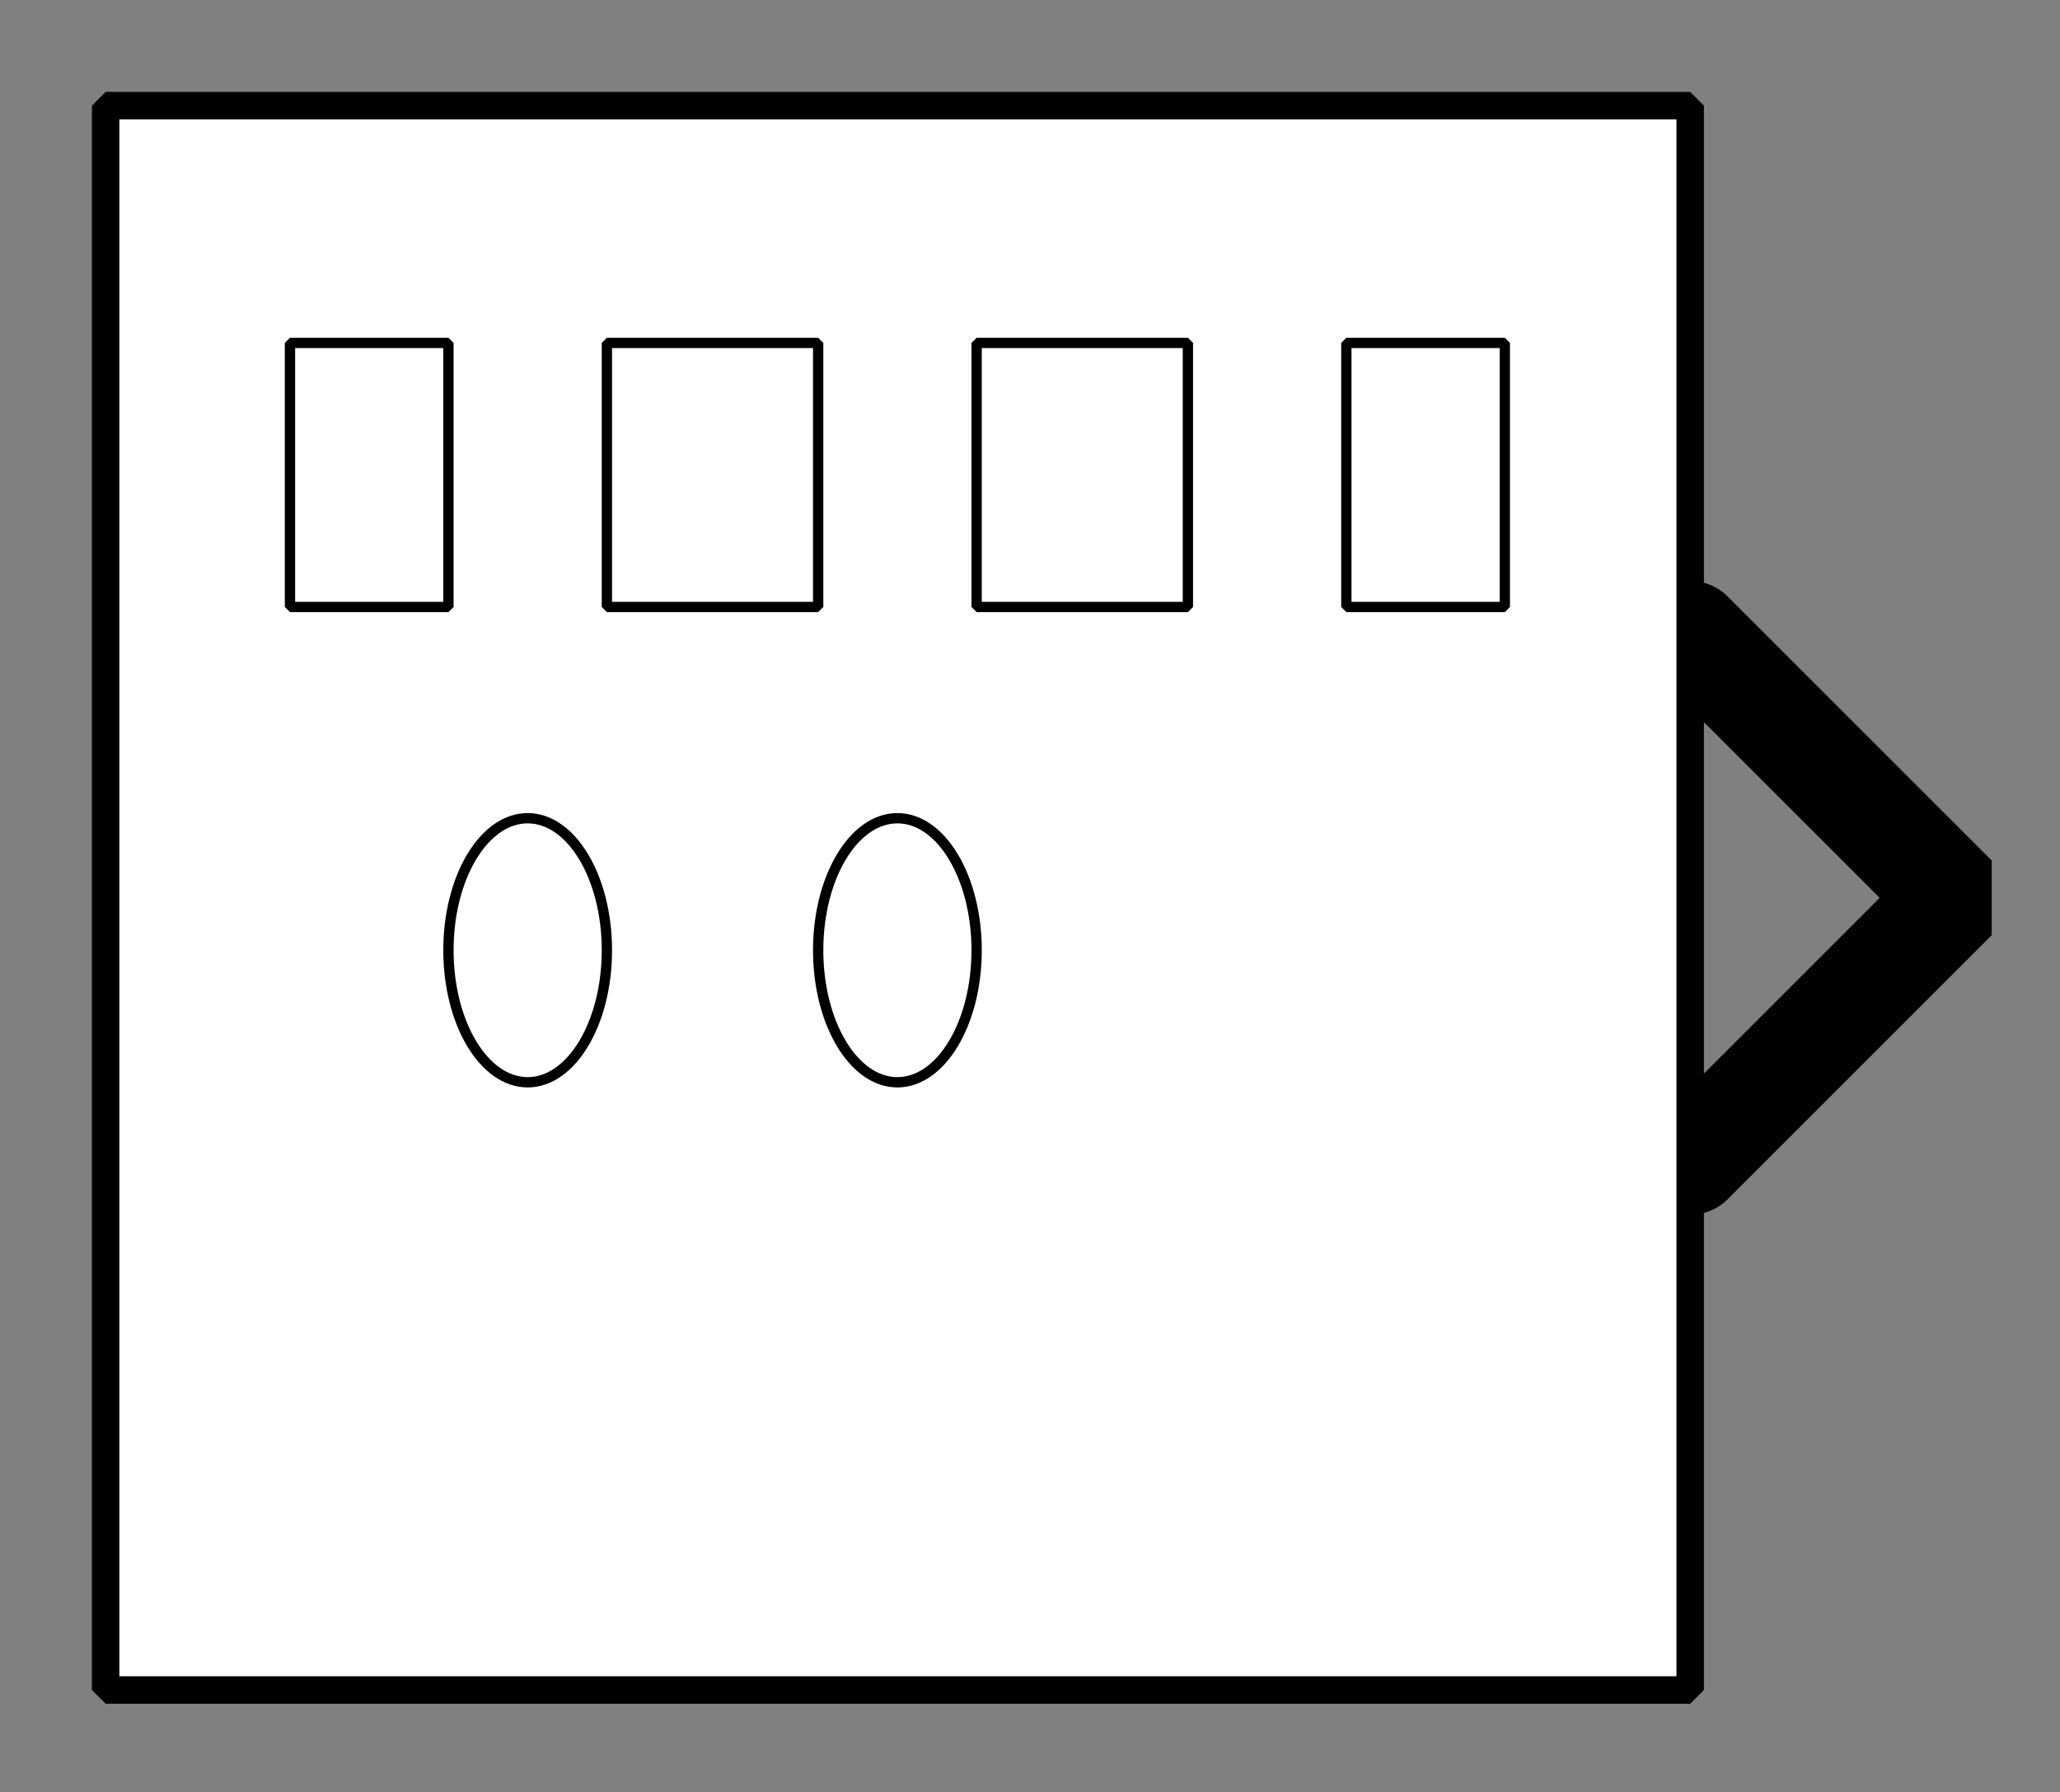 <?xml version="1.0" encoding="UTF-8"?><svg width="52.917mm" height="46.038mm" viewBox="0 0 200 174" xmlns="http://www.w3.org/2000/svg" xmlns:xlink="http://www.w3.org/1999/xlink"><rect x="0" y="0" width="200" height="174" fill="#808080" stroke="none"/><g fill="none" stroke="black" stroke-width="1" fill-rule="evenodd" stroke-linecap="square" stroke-linejoin="bevel"><g clip-path="none" fill="none" opacity="1" stroke="none" stroke-opacity="0" transform="matrix(1,0,0,1,0,0)"><path d="M0,0 L200,0 L200,174 L0,174 L0,0 z" fill-rule="evenodd" vector-effect="none"/></g><defs><clipPath id="clip3"><path d="M-32,-17 L7,-17 L7,17 L-32,17 L-32,-17 z"/></clipPath></defs><g clip-path="url(#clip3)" fill="none" opacity="1" stroke="#000000" stroke-linecap="round" stroke-linejoin="miter" stroke-miterlimit="2" stroke-opacity="1" stroke-width="2" transform="matrix(5.128,0,0,5.128,164.103,87.18)"><path d="M0,-5 L5,0 L0,5" fill-rule="evenodd" vector-effect="none"/></g><defs><clipPath id="clip6"><path d="M-2,-2 L37,-2 L37,32 L-2,32 L-2,-2 z"/></clipPath></defs><g clip-path="url(#clip6)" fill="#ffffff" fill-opacity="1" opacity="1" stroke="none" stroke-opacity="0" transform="matrix(5.128,0,0,5.128,10.256,10.256)"><path d="M0,0 L30,0 L30,30 L0,30 L0,0 z" fill-rule="evenodd" vector-effect="none"/></g><defs><clipPath id="clip10"><path d="M270,184 L300,184 L300,214 L270,214 L270,184 z"/></clipPath></defs><g clip-path="url(#clip10)" fill="none" opacity="1" stroke="#000000" stroke-linecap="butt" stroke-linejoin="miter" stroke-miterlimit="2" stroke-opacity="1" stroke-width="0.195" transform="matrix(5.128,0,0,5.128,-1371.79,-935.897)"><path d="M273,189 L276,189 L276,194 L273,194 L273,189 z" fill-rule="evenodd" vector-effect="none"/></g><defs><clipPath id="clip11"><path d="M270,184 L300,184 L300,214 L270,214 L270,184 z"/></clipPath></defs><g clip-path="url(#clip11)" fill="none" opacity="1" stroke="#000000" stroke-linecap="butt" stroke-linejoin="miter" stroke-miterlimit="2" stroke-opacity="1" stroke-width="0.195" transform="matrix(5.128,0,0,5.128,-1371.79,-935.897)"><path d="M279,189 L283,189 L283,194 L279,194 L279,189 z" fill-rule="evenodd" vector-effect="none"/></g><defs><clipPath id="clip12"><path d="M270,184 L300,184 L300,214 L270,214 L270,184 z"/></clipPath></defs><g clip-path="url(#clip12)" fill="none" opacity="1" stroke="#000000" stroke-linecap="butt" stroke-linejoin="miter" stroke-miterlimit="2" stroke-opacity="1" stroke-width="0.195" transform="matrix(5.128,0,0,5.128,-1371.79,-935.897)"><path d="M286,189 L290,189 L290,194 L286,194 L286,189 z" fill-rule="evenodd" vector-effect="none"/></g><defs><clipPath id="clip13"><path d="M270,184 L300,184 L300,214 L270,214 L270,184 z"/></clipPath></defs><g clip-path="url(#clip13)" fill="none" opacity="1" stroke="#000000" stroke-linecap="butt" stroke-linejoin="miter" stroke-miterlimit="2" stroke-opacity="1" stroke-width="0.195" transform="matrix(5.128,0,0,5.128,-1371.79,-935.897)"><path d="M293,189 L296,189 L296,194 L293,194 L293,189 z" fill-rule="evenodd" vector-effect="none"/></g><defs><clipPath id="clip14"><path d="M270,184 L300,184 L300,214 L270,214 L270,184 z"/></clipPath></defs><g clip-path="url(#clip14)" fill="none" opacity="1" stroke="#000000" stroke-linecap="butt" stroke-linejoin="miter" stroke-miterlimit="2" stroke-opacity="1" stroke-width="0.195" transform="matrix(5.128,0,0,5.128,-1371.79,-935.897)"><path d="M279,200.5 C279,201.881 278.328,203 277.5,203 C276.672,203 276,201.881 276,200.5 C276,199.119 276.672,198 277.5,198 C278.328,198 279,199.119 279,200.5 z" fill-rule="evenodd" vector-effect="none"/></g><defs><clipPath id="clip15"><path d="M270,184 L300,184 L300,214 L270,214 L270,184 z"/></clipPath></defs><g clip-path="url(#clip15)" fill="none" opacity="1" stroke="#000000" stroke-linecap="butt" stroke-linejoin="miter" stroke-miterlimit="2" stroke-opacity="1" stroke-width="0.195" transform="matrix(5.128,0,0,5.128,-1371.79,-935.897)"><path d="M286,200.5 C286,201.881 285.328,203 284.5,203 C283.672,203 283,201.881 283,200.5 C283,199.119 283.672,198 284.5,198 C285.328,198 286,199.119 286,200.5 z" fill-rule="evenodd" vector-effect="none"/></g><defs><clipPath id="clip20"><path d="M-2,-2 L37,-2 L37,32 L-2,32 L-2,-2 z"/></clipPath></defs><g clip-path="url(#clip20)" fill="none" opacity="1" stroke="#000000" stroke-linecap="butt" stroke-linejoin="miter" stroke-miterlimit="2" stroke-opacity="1" stroke-width="0.52" transform="matrix(5.128,0,0,5.128,10.256,10.256)"><path d="M0,0 L30,0 L30,30 L0,30 L0,0 z" fill-rule="evenodd" vector-effect="none"/></g></g></svg>
